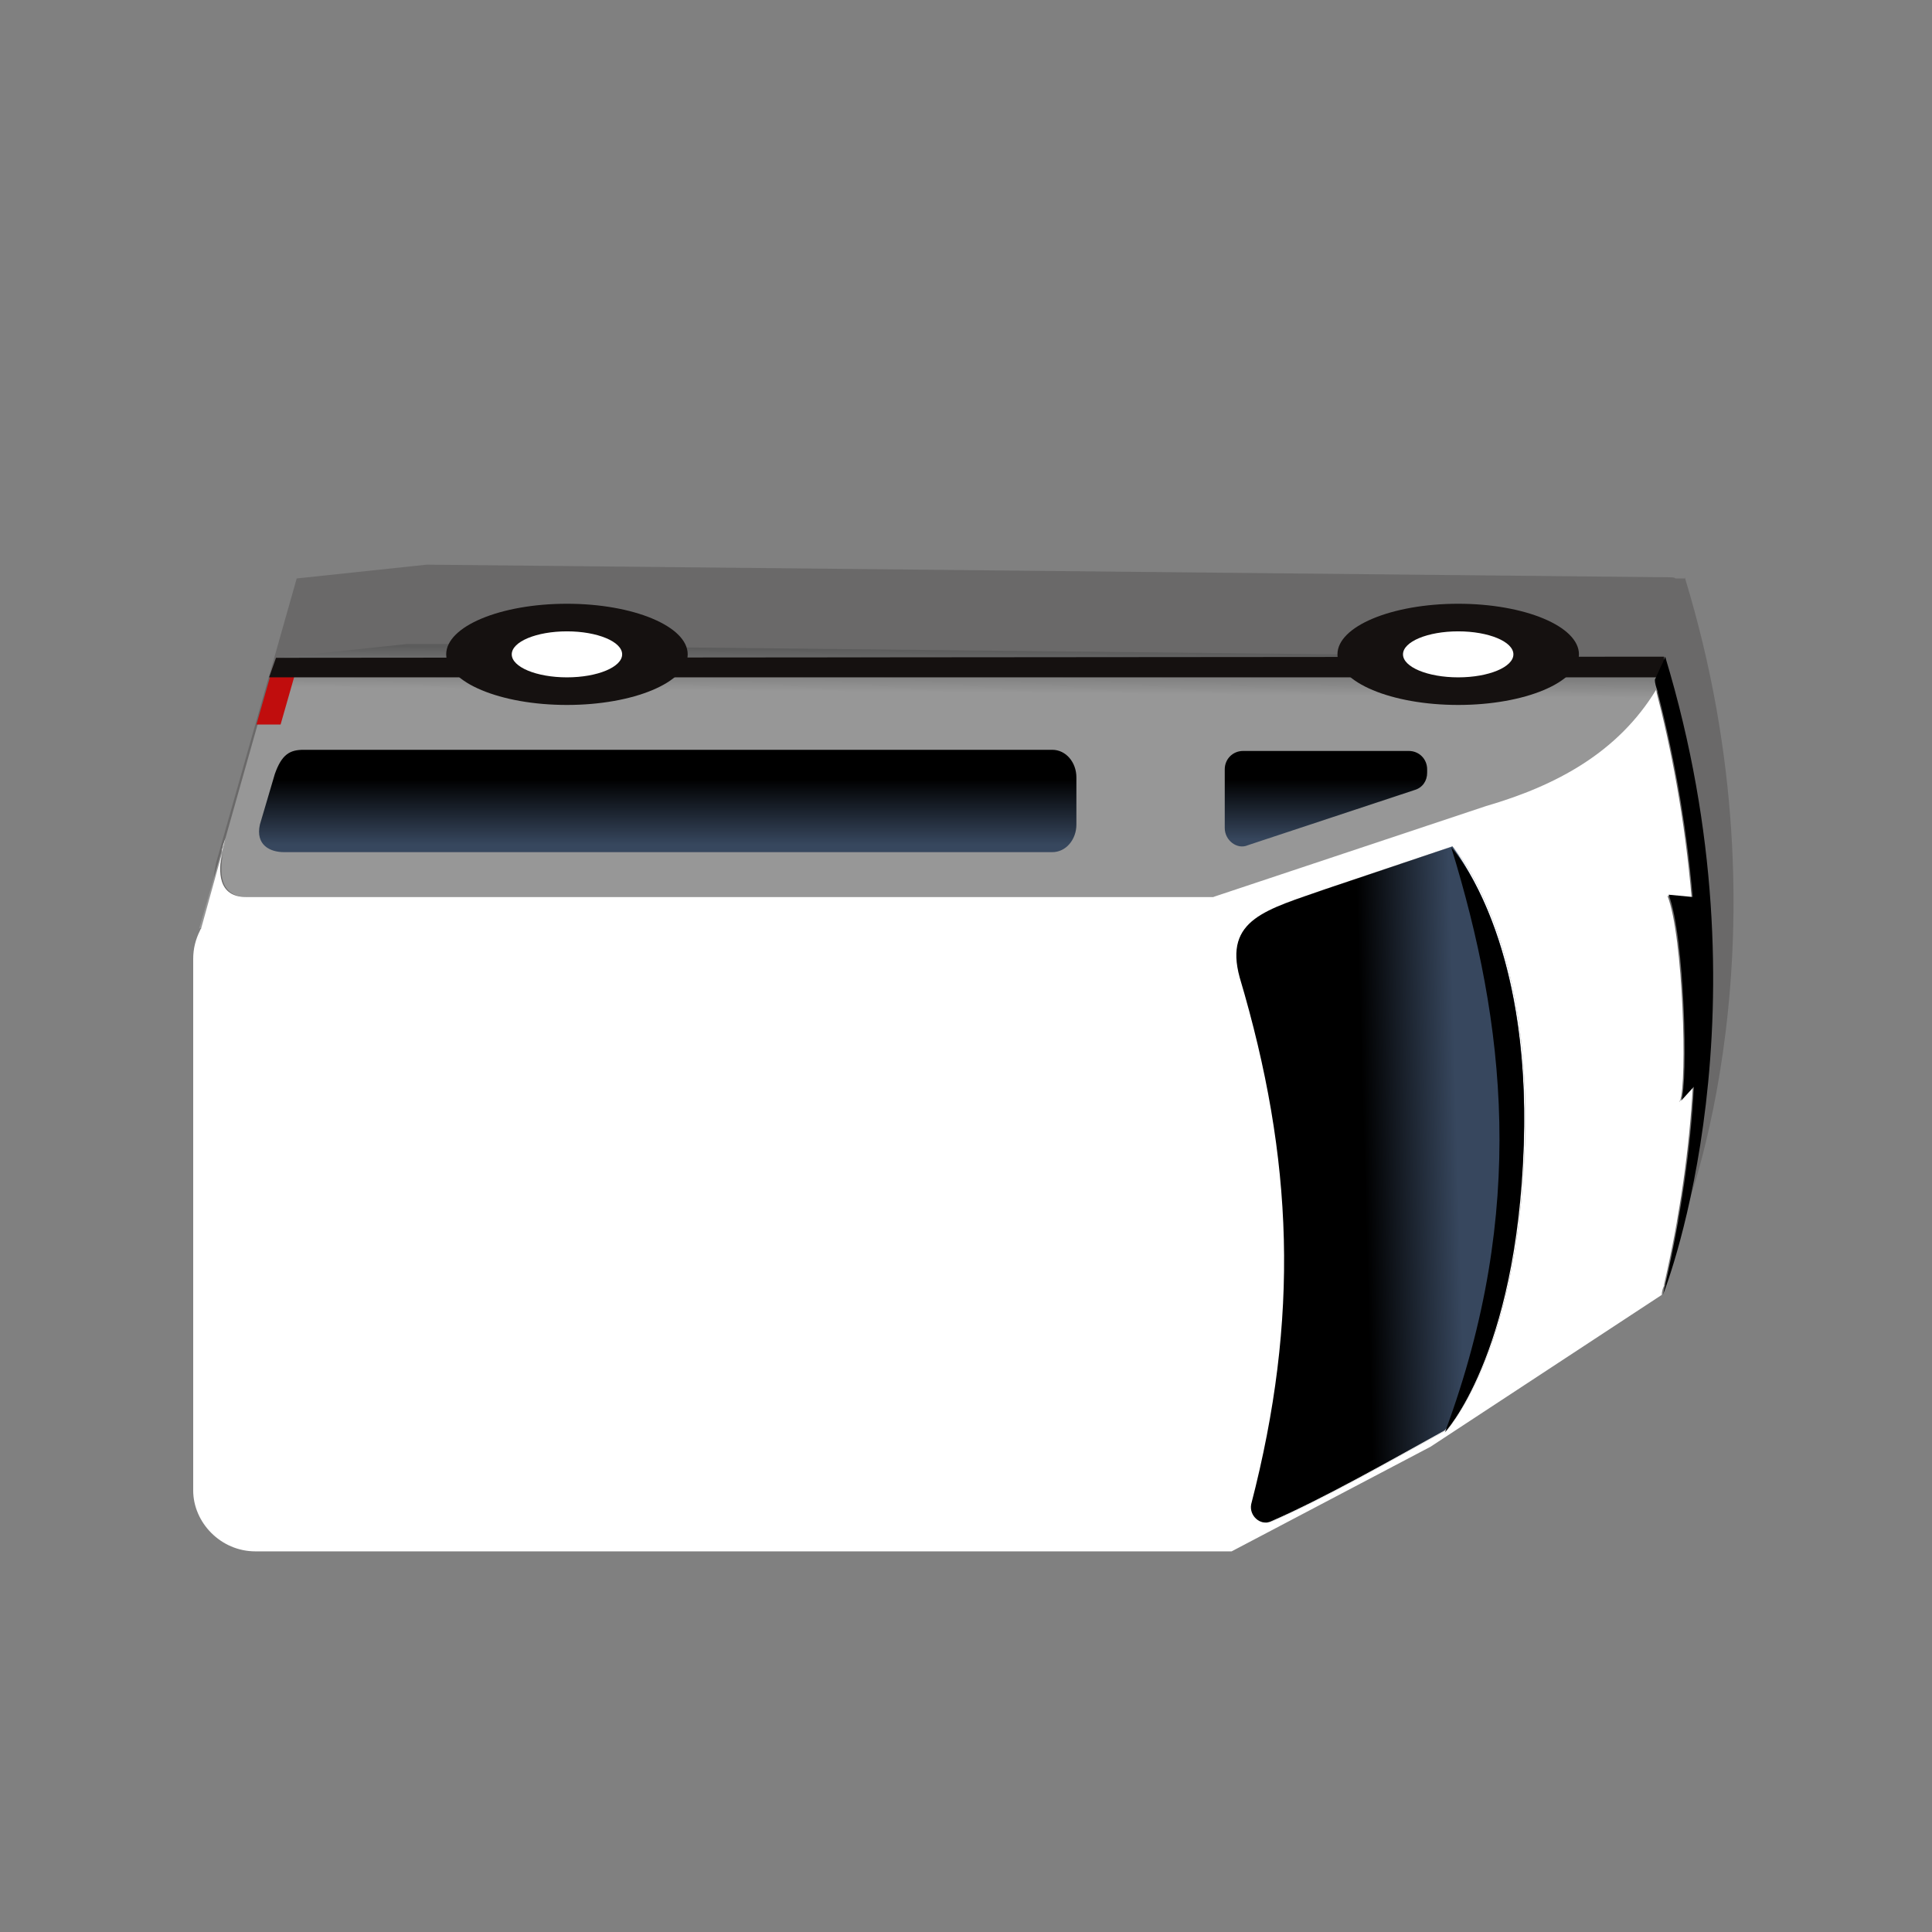 <?xml version="1.0" encoding="utf-8"?>
<!-- Generator: Adobe Illustrator 25.4.1, SVG Export Plug-In . SVG Version: 6.00 Build 0)  -->
<svg version="1.1" id="Layer_1" xmlns="http://www.w3.org/2000/svg" xmlns:xlink="http://www.w3.org/1999/xlink" x="0px" y="0px"
	 viewBox="0 0 168 168" style="enable-background:new 0 0 168 168;" xml:space="preserve">
<rect x="0" y="0" width="168" height="168" fill="#808080" stroke="none"/>
<style type="text/css">
	.st0{opacity:0.2;fill:#151110;enable-background:new    ;}
	.st1{fill:url(#SVGID_1_);}
	.st2{fill:#FFFFFF;}
	.st3{fill:#C00D0D;}
	.st4{fill:#151110;}
	.st5{fill:url(#SVGID_00000129182440010701390220000009269517745856416388_);}
	.st6{fill:url(#SVGID_00000170276192127261513360000006892965037106741137_);}
	.st7{fill:none;stroke:#A03394;stroke-width:9;stroke-miterlimit:10;}
	.st8{fill:url(#SVGID_00000075164460226345308160000004363144832727689632_);}
	.st9{fill:#F0F0F0;}
	.st10{fill:url(#SVGID_00000147185931197859347470000015927721332420384184_);}
	.st11{fill:url(#SVGID_00000138553633065001596530000010362448497908416942_);}
	.st12{fill:url(#SVGID_00000021834983917959998800000009960958157453641389_);}
	.st13{fill:url(#SVGID_00000154423149107039969790000013797335728278146696_);}
	.st14{fill:url(#SVGID_00000036932281684181733140000013636016476012168599_);}
	.st15{fill:url(#SVGID_00000155867970507036184340000009249220376366467474_);}
	.st16{fill:url(#SVGID_00000091716233609380953900000003365043965595976638_);}
	.st17{fill:url(#SVGID_00000090999501735013589910000014993616826443719860_);}
	.st18{fill:url(#SVGID_00000171710872748061462310000008173892077786135966_);}
	.st19{fill:url(#SVGID_00000028312839780084873010000009259234236402915494_);}
	.st20{fill:url(#SVGID_00000111908932115122208160000002490148793574647474_);}
	.st21{fill:url(#SVGID_00000028318550705820047120000003158086668927102881_);}
	.st22{fill:url(#SVGID_00000039113223136065518480000005668461784476905135_);}
	.st23{fill:url(#SVGID_00000026885004197923488300000014904047861398556553_);}
	.st24{fill:url(#SVGID_00000066478554604378338520000006293004280785753779_);}
	.st25{fill:url(#SVGID_00000145750062563223110850000008073761596945668017_);}
	.st26{fill:url(#SVGID_00000043456262769043153560000005052103272972915903_);}
	.st27{fill:url(#SVGID_00000129171529263007521010000009289276903423651511_);}
	.st28{fill:url(#SVGID_00000161601155528418906200000016335115589007109560_);}
	.st29{fill:url(#SVGID_00000011030755206203201840000013246462657086612625_);}
	.st30{fill:url(#SVGID_00000016780460881256125880000016309868538982572219_);}
	.st31{fill:url(#SVGID_00000060023010413375670550000008713991687866316729_);}
	.st32{fill:url(#SVGID_00000017505944946668331620000009245809933632563621_);}
	.st33{fill:url(#SVGID_00000041989284674884896270000004560535478664497038_);}
	.st34{fill:url(#SVGID_00000011753043619918877060000001464704907663120827_);}
	.st35{fill:url(#SVGID_00000098913043614532269970000007541358971284534947_);}
	.st36{fill:url(#SVGID_00000066506957551302037950000003414002104252417433_);}
	.st37{fill:url(#SVGID_00000072278640971576474570000007199160905826821533_);}
	.st38{fill:url(#SVGID_00000181067838171249066030000011728973471652929163_);}
	.st39{fill:url(#SVGID_00000120547479280995934160000005559643028871643578_);}
	.st40{fill:url(#SVGID_00000069391458192100090670000005024267310615170458_);}
	.st41{fill:url(#SVGID_00000103264450325344452630000018313377142049820297_);}
	.st42{fill:url(#SVGID_00000091697318990039293100000008744341944401025931_);}
	.st43{fill:url(#SVGID_00000062884075345687456530000010192619616099524760_);}
	.st44{fill:url(#SVGID_00000111893600874830758230000016327138634412076959_);}
	.st45{fill:url(#SVGID_00000172404040450390089420000008939157440432886681_);}
	.st46{fill:url(#SVGID_00000109738927147477199520000007770757969315892867_);}
	.st47{fill:url(#SVGID_00000029749596230641609880000007448709048901843630_);}
	.st48{fill:url(#SVGID_00000070112051778589922360000017281068137891424669_);}
	.st49{fill:url(#SVGID_00000016792476718655910810000010987489582996581052_);}
	.st50{fill:url(#SVGID_00000034791796926910610860000000600247835283104172_);}
	.st51{fill:url(#SVGID_00000097495616765409849620000012095779398779757742_);}
	.st52{fill:url(#SVGID_00000119086063693897166530000009738386737270294963_);}
	.st53{fill:url(#SVGID_00000157992993070562405560000007533484963312807333_);}
	.st54{fill:url(#SVGID_00000152965387956273988550000011978984710305444786_);}
	.st55{fill:url(#SVGID_00000168082737072579508350000006101189559314779040_);}
	.st56{fill:url(#SVGID_00000171721554873308988320000015165427124239936944_);}
	.st57{fill:url(#SVGID_00000021836681911970015490000014124679728517011088_);}
	.st58{fill:url(#SVGID_00000034781519289136757720000005684970097485907338_);}
	.st59{fill:url(#SVGID_00000168831129945978561470000017996043820913960576_);}
	.st60{fill:url(#SVGID_00000183936814396670547640000008605043299170134201_);}
	.st61{fill:url(#SVGID_00000028294613842809697170000006059295398818361020_);}
	.st62{fill:url(#SVGID_00000013874613999583000600000015549229480410730404_);}
	.st63{fill:url(#SVGID_00000103264214450308227510000008078621236046746523_);}
	.st64{fill:url(#SVGID_00000116235756274697110660000016147009541490526132_);}
	.st65{fill:url(#SVGID_00000075862382554921603730000001565800714132002443_);}
	.st66{fill:url(#SVGID_00000075158770693342365720000010045456656758505372_);}
	.st67{fill:url(#SVGID_00000092455499757079247330000008295586287273157765_);}
	.st68{fill:url(#SVGID_00000138547635755922137710000017825603072272448698_);}
	.st69{fill:url(#SVGID_00000099622974786119034120000017784383167866945196_);}
	.st70{fill:url(#SVGID_00000025417976254921742620000004316983859559608500_);}
	.st71{fill:url(#SVGID_00000148624707184703363050000009232439787782435236_);}
	.st72{fill:url(#SVGID_00000105427486573601584520000015702953264681390219_);}
	.st73{fill:url(#SVGID_00000165209807701251581080000016019722926079105945_);}
	.st74{fill:url(#SVGID_00000143579837155103507940000006204391739675476656_);}
	.st75{fill:url(#SVGID_00000003093271063817559330000018182115419209588910_);}
	.st76{fill:url(#SVGID_00000013875621117032735100000009613324313389418400_);}
	.st77{fill:url(#SVGID_00000093134523562450019530000013599317011028394131_);}
	.st78{fill:url(#SVGID_00000146464336632403080010000009002093593226182038_);}
	.st79{fill:url(#SVGID_00000036951957452650085870000017314578402789964435_);}
	.st80{fill:url(#SVGID_00000155142212093114513190000006740023906849449652_);}
	.st81{fill:url(#SVGID_00000093145159821095466330000015273971978112726163_);}
	.st82{fill:url(#SVGID_00000163059227596178305290000004030273474614725521_);}
	.st83{fill:url(#SVGID_00000068648388627050211480000010474169175539966645_);}
	.st84{fill:url(#SVGID_00000105414973597551354590000012938184011818120883_);}
	.st85{fill:url(#SVGID_00000157994896180050004130000004647376286888811675_);}
	.st86{fill:url(#SVGID_00000160152682444372473760000002860857604964744072_);}
	.st87{fill:url(#SVGID_00000160879469817947627040000016920743636829898117_);}
	.st88{fill:url(#SVGID_00000012447530136615256980000013158375341827091372_);}
	.st89{fill:url(#SVGID_00000172415337205143862810000012722897640894445503_);}
	.st90{fill:url(#SVGID_00000065764436045983324520000011343744558753915788_);}
	.st91{fill:url(#SVGID_00000142166420556502556830000010104788213470934958_);}
	.st92{fill:url(#SVGID_00000123410358575411849920000000296877585752262589_);}
	.st93{fill:url(#SVGID_00000110468342793049293910000001380547423219333517_);}
	.st94{fill:url(#SVGID_00000105400806256293201490000012073883446623227056_);}
	.st95{fill:url(#SVGID_00000035491415524752313640000003167633628528229762_);}
	.st96{fill:url(#SVGID_00000134948884443214249050000013117388113145437315_);}
	.st97{fill:url(#SVGID_00000101799413241808945680000004076324247594474409_);}
	.st98{fill:url(#SVGID_00000041291658303894729750000012726392628584094378_);}
	.st99{fill:url(#SVGID_00000162326858929589330540000007250438022879916456_);}
	.st100{fill:url(#SVGID_00000152241575411067043210000008704680126209812878_);}
	.st101{fill:url(#SVGID_00000178926055396372806640000013958834572125334709_);}
	.st102{fill:url(#SVGID_00000182525438462815159560000009025762373434323360_);}
	.st103{fill:url(#SVGID_00000061438251771104790680000011374711112756739231_);}
	.st104{fill:url(#SVGID_00000117661913667138259500000015259249162802596525_);}
	.st105{fill:url(#SVGID_00000125598378409126736540000004224309550818463414_);}
	.st106{fill:url(#SVGID_00000024687848452491283250000002328876398276544411_);}
	.st107{fill:url(#SVGID_00000054949357542914120010000009236687393593726083_);}
	.st108{fill:url(#SVGID_00000133499026960058164280000002960165656639110319_);}
	.st109{fill:url(#SVGID_00000123401452168526074000000018290330990852851900_);}
	.st110{fill:url(#SVGID_00000129890153948822693110000000148746333774204595_);}
	.st111{fill:url(#SVGID_00000162317499258524541050000003192798833874719901_);}
	.st112{fill:url(#SVGID_00000131364429935772203760000003835595918430577052_);}
	.st113{fill:url(#SVGID_00000002366472685117787700000013952109420082611877_);}
	.st114{fill:url(#SVGID_00000000192213346424986470000016739231800065565611_);}
	.st115{fill:url(#SVGID_00000005238233662129137640000007141012277113897914_);}
	.st116{fill:url(#SVGID_00000019647654561766353480000009427150188716891572_);}
	.st117{fill:url(#SVGID_00000030466152326555779830000015225127660241464501_);}
	.st118{fill:url(#SVGID_00000154411564170039456350000016567173610726590350_);}
	.st119{fill:url(#SVGID_00000033346435467704505290000017768119442472039854_);}
	.st120{fill:url(#SVGID_00000079482539240211997390000014204294854470154409_);}
	.st121{fill:url(#SVGID_00000119096965028410288080000017493135531644232348_);}
	.st122{fill:url(#SVGID_00000169556662257418861910000014041978698832842923_);}
	.st123{fill:url(#SVGID_00000041259306758280061150000009435679912692784521_);}
	.st124{fill:url(#SVGID_00000134247524972650955970000014800324444011360174_);}
	.st125{fill:url(#SVGID_00000157291040441440294500000001194796361892005565_);}
	.st126{fill:url(#SVGID_00000107557606468243941510000000414799675152929969_);}
	.st127{fill:url(#SVGID_00000132068497690802846470000000264794001926583703_);}
	.st128{fill:url(#SVGID_00000147929456968257098600000009433769775937305780_);}
	.st129{fill:url(#SVGID_00000003081607277399360670000002725486163888859023_);}
	.st130{fill:url(#SVGID_00000065036035799269840000000017311417757729017276_);}
	.st131{fill:url(#SVGID_00000008865862338861063600000009441411200034145155_);}
	.st132{fill:url(#SVGID_00000117676194972026885590000006445112257214187668_);}
	.st133{fill:url(#SVGID_00000003812818519669977360000015276740272660524222_);}
	.st134{fill:url(#SVGID_00000023975346187037176930000017789375156106370949_);}
	.st135{fill:url(#SVGID_00000165943144728970250240000016270316230517177003_);}
	.st136{fill:url(#SVGID_00000152943582537873410810000013929979720662227854_);}
	.st137{fill:url(#SVGID_00000132783375872937081760000007411279814174628276_);}
	.st138{fill:url(#SVGID_00000064328048700914679440000017612054289199839935_);}
	.st139{fill:url(#SVGID_00000099628972417542593690000007597465476804953002_);}
	.st140{fill:url(#SVGID_00000102527939097816582610000015635046788205851542_);}
	.st141{fill:url(#SVGID_00000163051719252662197590000011914351808040589731_);}
	.st142{fill:url(#SVGID_00000155844629180113128300000013718305063220380346_);}
	.st143{fill:url(#SVGID_00000035529738513943366520000005053123911347816879_);}
	.st144{fill:url(#SVGID_00000168094100881541396110000013585525186322003082_);}
	.st145{fill:url(#SVGID_00000178895545071728424590000004717246765243928963_);}
	.st146{fill:url(#SVGID_00000100353531369458080800000003230007256687834261_);}
	.st147{fill:url(#SVGID_00000041988062301934405640000009274708973872920202_);}
	.st148{fill:url(#SVGID_00000158713979688494337000000008881062327037318825_);}
	.st149{fill:url(#SVGID_00000080905062422402367960000014097759820030580096_);}
</style>
<g>
	<path class="st0" d="M18.6,76.5c0-0.5,0.1-1,0.2-1.5l0,0l7-24.7l11.3-1.2l108.1,1.1c0.2,0,0.4,0,0.5,0.1h0.8v-0.1
		c9.6,31.4-0.1,55.6-0.1,55.6c0.1-0.3,0.1-0.6,0.2-0.9c-0.1,0.3-0.1,0.6-0.2,0.9L126.3,119l-17.3,9.1h-6.7h-2.6H24
		c-3,0-5.4-2.4-5.4-5.4L18.6,76.5L18.6,76.5z"/>
	
		<linearGradient id="SVGID_1_" gradientUnits="userSpaceOnUse" x1="85.632" y1="121.183" x2="85.91" y2="86.11" gradientTransform="matrix(-1 0 0 -1 166.763 177.737)">
		<stop  offset="0" style="stop-color:#5C5C5C"/>
		<stop  offset="0.104" style="stop-color:#979797"/>
	</linearGradient>
	<path class="st1" d="M17.3,80.8l2-6.9c0-0.1,0.1-0.2,0.1-0.4l0.1-0.3c0-0.1,0.1-0.2,0.1-0.2l0-0.1l2.8-9.9l1.2-4.1l0.2-0.8l0.3-0.9
		L35.4,56l3.6,0l5.9,0.1c0,0,0,0,0,0l8.9,0.1l5.9,0.1l56.6,0.6l5.7,0.1l9.6,0.1l5.7,0.1l6.2,0.1h0c0.4,0,0.8,0.2,1,0.5
		c0.1,0.1,0.2,0.2,0.2,0.3c0,0.2,0.1,0.3,0.1,0.5c0,0.1,0,0.2,0,0.3c0,0,0,0.1,0,0.1c0,0,0,0,0,0c0,0.1,0,0.1-0.1,0.2
		c-0.2,0.3-0.3,0.5-0.5,0.8c-3.3,5.4-8.6,8.3-14.8,10.1l-23.7,7.9h-8.5h-75c-0.1,0-0.2,0-0.3,0h0c-0.1,0-0.2,0-0.4,0
		c-2.5,0-2.4-2.3-2.1-3.8l-1.8,6.5C17.4,80.7,17.3,80.7,17.3,80.8z"/>
	<g>
		<path class="st2" d="M146.1,95.7l0.1-0.1C146.2,95.7,146.1,95.7,146.1,95.7z"/>
		<path class="st2" d="M115.3,77.3l11-3.7c0,0,0,0,0,0c0.4,0.4,6.9,8,6.3,25.9c-0.6,18.4-6.9,25-6.9,25c0-0.1,0-0.1,0.1-0.2
			c0,0,0,0-0.1,0.1c-4.7,2.6-10.5,5.9-15.1,7.9c-0.9,0.4-1.9-0.5-1.7-1.5c4.2-16.2,3.7-30-1-45.8C106.4,79.9,110.2,79.1,115.3,77.3z
			"/>
		<polygon class="st3" points="22.3,63 23.7,58.1 25.8,58.1 24.4,63 		"/>
		<polygon class="st4" points="23.4,58.9 144.7,58.9 144.7,57.1 24,57.2 		"/>
		<ellipse class="st4" cx="126.8" cy="56.9" rx="10.5" ry="4.4"/>
		<ellipse class="st2" cx="126.8" cy="56.9" rx="4.8" ry="2"/>
		<ellipse class="st4" cx="49.3" cy="56.9" rx="10.5" ry="4.4"/>
		<ellipse class="st2" cx="49.3" cy="56.9" rx="4.8" ry="2"/>
		
			<linearGradient id="SVGID_00000082351990862750470690000002293782284529816749_" gradientUnits="userSpaceOnUse" x1="108.722" y1="704.538" x2="108.722" y2="696.286" gradientTransform="matrix(-1 0 0 -1 166.763 769.737)">
			<stop  offset="0.311" style="stop-color:#000000"/>
			<stop  offset="1" style="stop-color:#37475E"/>
		</linearGradient>
		<path style="fill:url(#SVGID_00000082351990862750470690000002293782284529816749_);" d="M93.6,71.7v-4.1c0-1.3-0.9-2.4-2.1-2.4
			H26.4c-1.2,0-1.9,0.4-2.5,2.1l-1.3,4.4c-0.4,1.8,0.9,2.4,2.1,2.4h66.8C92.7,74.1,93.6,73,93.6,71.7z"/>
		<path class="st2" d="M22.2,134.9h84.9l17.3-9.1l20.1-13.2c0,0,0,0,0,0c0-0.3,0.1-0.6,0.2-0.8c0-0.1,0-0.1,0-0.1
			c1.4-6.1,2.2-11.8,2.5-17.2l-0.1,0.1l-1,1.1c0,0.1-0.1,0.1-0.1,0.1l0.1-0.1c0.6-1.5,0.3-14.2-1.1-17.8l2.1,0.2
			c-0.6-7-1.8-13.1-3.1-18.1c-3.3,5.4-8.6,8.3-14.8,10.1l-23.7,7.9H22.1c-0.1,0-0.2,0-0.3,0h0c-0.1,0-0.2,0-0.4,0
			c-2.5,0-2.4-2.3-2.1-3.8l-1.8,6.5c0,0.1-0.1,0.1-0.1,0.2c-0.4,0.8-0.6,1.6-0.6,2.5v46.2C16.8,132.4,19.2,134.9,22.2,134.9z
			 M115.3,77.3l11-3.7c0,0,0,0,0,0c0.4,0.4,6.9,8,6.3,25.9c-0.6,18.4-6.9,25-6.9,25c0-0.1,0-0.1,0.1-0.2c0,0,0,0-0.1,0.1
			c-4.7,2.6-10.5,5.9-15.1,7.9c-0.9,0.4-1.9-0.5-1.7-1.5c4.2-16.2,3.7-30-1-45.8C106.4,79.9,110.2,79.1,115.3,77.3z"/>
		
			<linearGradient id="SVGID_00000168089530094928269360000000758659376265244822_" gradientUnits="userSpaceOnUse" x1="51.74" y1="74.611" x2="39.959" y2="74.945" gradientTransform="matrix(-1 0 0 -1 166.763 177.737)">
			<stop  offset="0.311" style="stop-color:#000000"/>
			<stop  offset="1" style="stop-color:#37475E"/>
		</linearGradient>
		<path style="fill:url(#SVGID_00000168089530094928269360000000758659376265244822_);" d="M115.3,77.3l11-3.7c0,0,0,0,0,0
			c10.9,15.1,5.4,44.4-0.6,50.7c0,0,0,0-0.1,0.1c-4.7,2.6-10.5,5.9-15.1,7.9c-0.9,0.4-1.9-0.5-1.7-1.5c4.2-16.2,3.7-30-1-45.8
			C106.4,79.9,110.2,79.1,115.3,77.3z"/>
		
			<linearGradient id="SVGID_00000082335626023446878970000009330287065546251452_" gradientUnits="userSpaceOnUse" x1="51.486" y1="704.369" x2="51.486" y2="696.68" gradientTransform="matrix(-1 0 0 -1 166.763 769.737)">
			<stop  offset="0.311" style="stop-color:#000000"/>
			<stop  offset="1" style="stop-color:#37475E"/>
		</linearGradient>
		<path style="fill:url(#SVGID_00000082335626023446878970000009330287065546251452_);" d="M106.5,72v-5.1c0-0.9,0.7-1.6,1.6-1.6
			h14.4c0.9,0,1.6,0.7,1.6,1.6v0.3c0,0.7-0.4,1.3-1.1,1.5l-14.5,4.8C107.6,73.9,106.5,73.1,106.5,72z"/>
		<path d="M125.7,124.4c7.1-19.2,5.2-35.4,0.5-50.7c0,0,0,0,0,0c0.4,0.4,6.9,8,6.3,25.9c-0.6,18.4-6.9,25-6.9,25
			C125.7,124.5,125.7,124.4,125.7,124.4z"/>
		<path d="M143.9,59.1l0.1-0.2l0.4-0.9l0.2-0.4l0.2-0.5c9.3,30.7,0.2,54.5-0.2,55.5c0.1-0.3,0.1-0.6,0.2-0.8c0-0.1,0-0.1,0-0.1
			c1.4-6.1,2.2-11.8,2.5-17.2c0.4-5.9,0.3-11.4-0.1-16.4c-0.6-7-1.8-13.1-3.1-18.1C144,59.7,143.9,59.4,143.9,59.1z"/>
		<path d="M146.1,95.7l0.1-0.1C146.2,95.7,146.1,95.7,146.1,95.7z"/>
		<path d="M145.1,77.8l2.1,0.2l0.4,0l0.2,0V94l-0.2,0.2l-0.3,0.3l-0.1,0.1l-1,1.1C146.8,94.1,146.5,81.4,145.1,77.8z"/>
		<path class="st9" d="M19.6,72.9L19.6,72.9C19.6,73,19.6,73,19.6,72.9C19.6,72.9,19.6,72.9,19.6,72.9z"/>
		<path class="st9" d="M19.3,74.1c0-0.1,0-0.1,0-0.2c0-0.1,0.1-0.2,0.1-0.4l0.1-0.3c0-0.1,0.1-0.2,0.1-0.2c0,0,0,0,0-0.1L19.3,74.1z
			"/>
	</g>
</g>
</svg>
